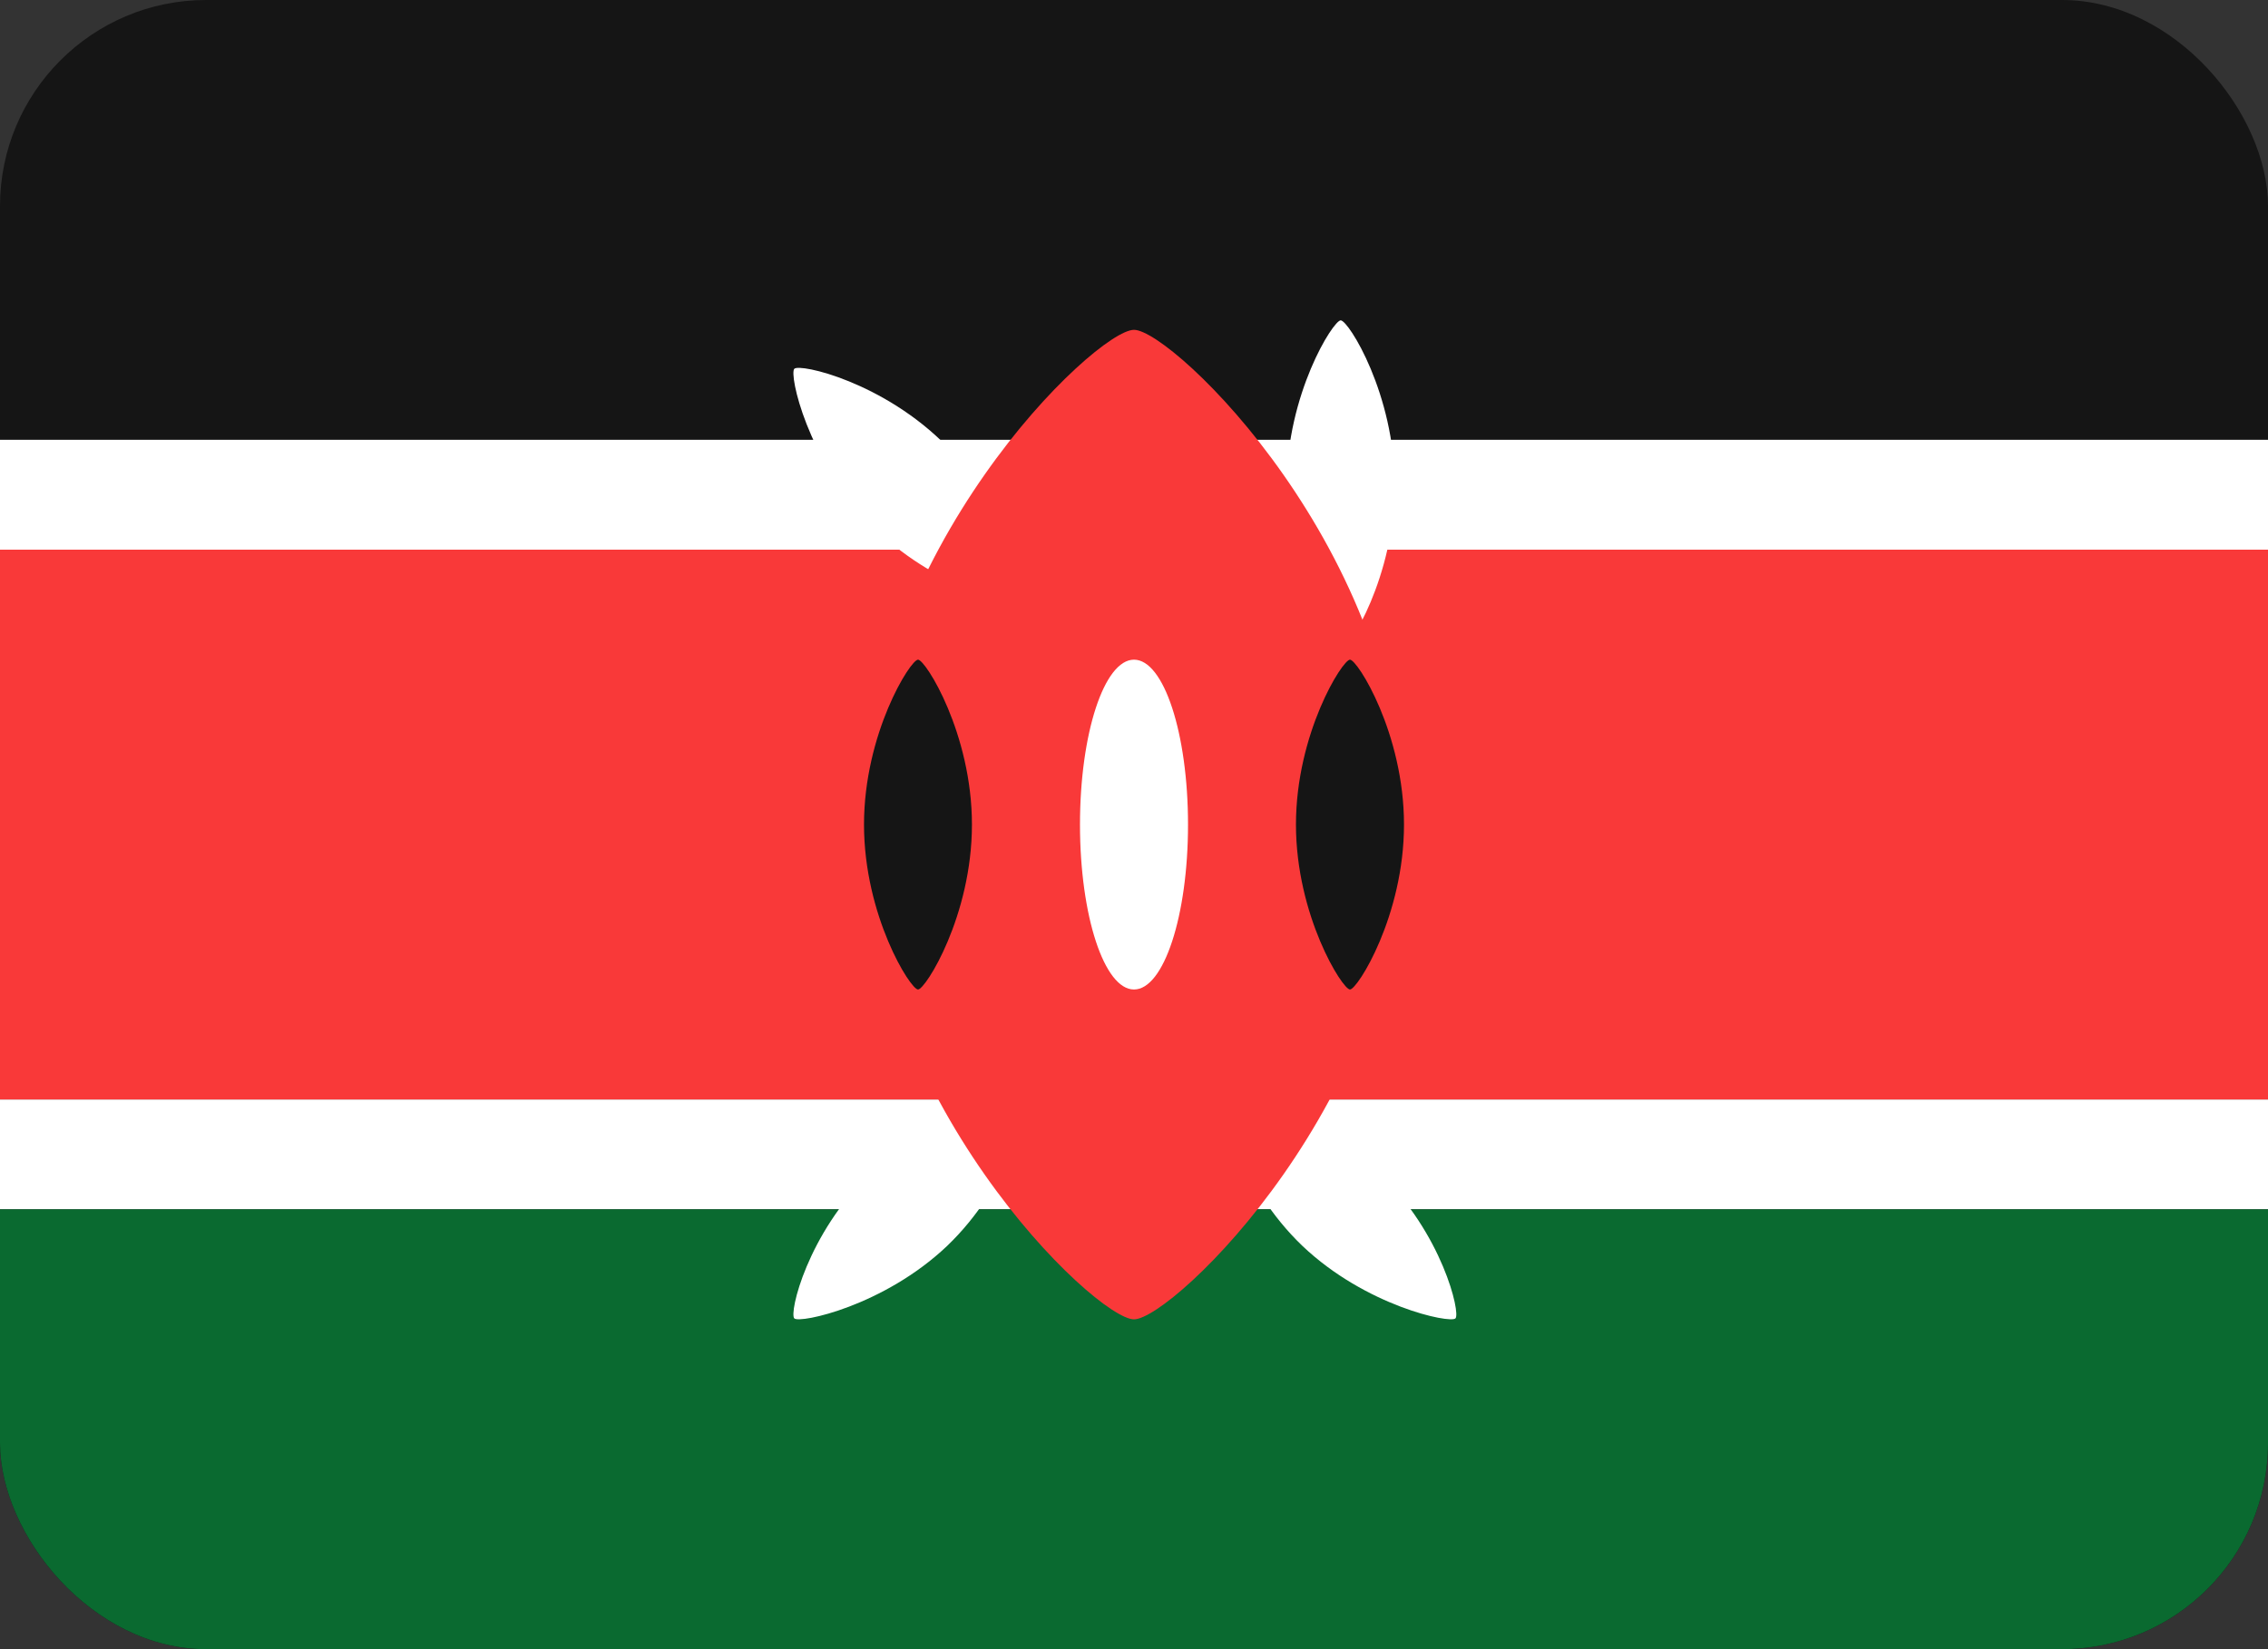<svg width="22" height="16" viewBox="0 0 22 16" fill="none" xmlns="http://www.w3.org/2000/svg">
<rect x="0" y="0" width="22" height="16" fill="#333333" stroke="none"/>
<g clip-path="url(#clip0_297_3826)">
<g clip-path="url(#clip1_297_3826)">
<rect width="22" height="16" rx="2" fill="#151515"/>
<path fill-rule="evenodd" clip-rule="evenodd" d="M0 10.667H22V11.733H0V10.667Z" fill="white"/>
<path fill-rule="evenodd" clip-rule="evenodd" d="M0 11.733H22V16H0V11.733Z" fill="#0A6A30"/>
<path fill-rule="evenodd" clip-rule="evenodd" d="M0 5.333H22V10.667H0V5.333Z" fill="#F93939"/>
<path fill-rule="evenodd" clip-rule="evenodd" d="M0 4.267H22V5.333H0V4.267Z" fill="white"/>
<path fill-rule="evenodd" clip-rule="evenodd" d="M13.005 6.308C13.081 6.308 13.529 5.594 13.529 4.708C13.529 3.825 13.081 3.108 13.005 3.108C12.932 3.108 12.481 3.825 12.481 4.708C12.481 5.594 12.932 6.308 13.005 6.308ZM9.926 5.84C9.874 5.893 9.057 5.712 8.445 5.086C7.832 4.461 7.652 3.631 7.705 3.578C7.758 3.524 8.573 3.706 9.187 4.332C9.8 4.957 9.98 5.787 9.927 5.841L9.926 5.84ZM11.895 10.675C11.947 10.625 12.764 10.796 13.377 11.379C13.99 11.966 14.17 12.741 14.118 12.791C14.065 12.842 13.248 12.671 12.634 12.088C12.021 11.501 11.841 10.725 11.895 10.675ZM9.926 10.675C9.874 10.625 9.057 10.796 8.445 11.379C7.832 11.966 7.652 12.741 7.705 12.791C7.758 12.842 8.573 12.671 9.187 12.088C9.8 11.501 9.98 10.725 9.927 10.675H9.926Z" fill="white"/>
<path fill-rule="evenodd" clip-rule="evenodd" d="M11 12.8C11.374 12.8 13.619 10.651 13.619 8C13.619 5.349 11.374 3.2 11 3.2C10.626 3.2 8.381 5.349 8.381 8C8.381 10.651 10.626 12.8 11 12.8Z" fill="#F93939"/>
<path fill-rule="evenodd" clip-rule="evenodd" d="M8.905 9.6C8.978 9.6 9.428 8.883 9.428 8C9.428 7.117 8.978 6.4 8.905 6.4C8.831 6.4 8.381 7.117 8.381 8C8.381 8.883 8.831 9.6 8.905 9.6ZM13.095 9.6C13.168 9.6 13.619 8.883 13.619 8C13.619 7.117 13.168 6.4 13.095 6.4C13.022 6.4 12.571 7.117 12.571 8C12.571 8.883 13.022 9.6 13.095 9.6Z" fill="#151515"/>
<path d="M11.524 8C11.524 7.116 11.289 6.4 11 6.4C10.711 6.4 10.476 7.116 10.476 8C10.476 8.884 10.711 9.6 11 9.6C11.289 9.6 11.524 8.884 11.524 8Z" fill="white"/>
</g>
</g>
<defs>
<clipPath id="clip0_297_3826">
<rect width="22" height="16" fill="white"/>
</clipPath>
<clipPath id="clip1_297_3826">
<rect width="22" height="16" rx="2" fill="white"/>
</clipPath>
</defs>
</svg>
